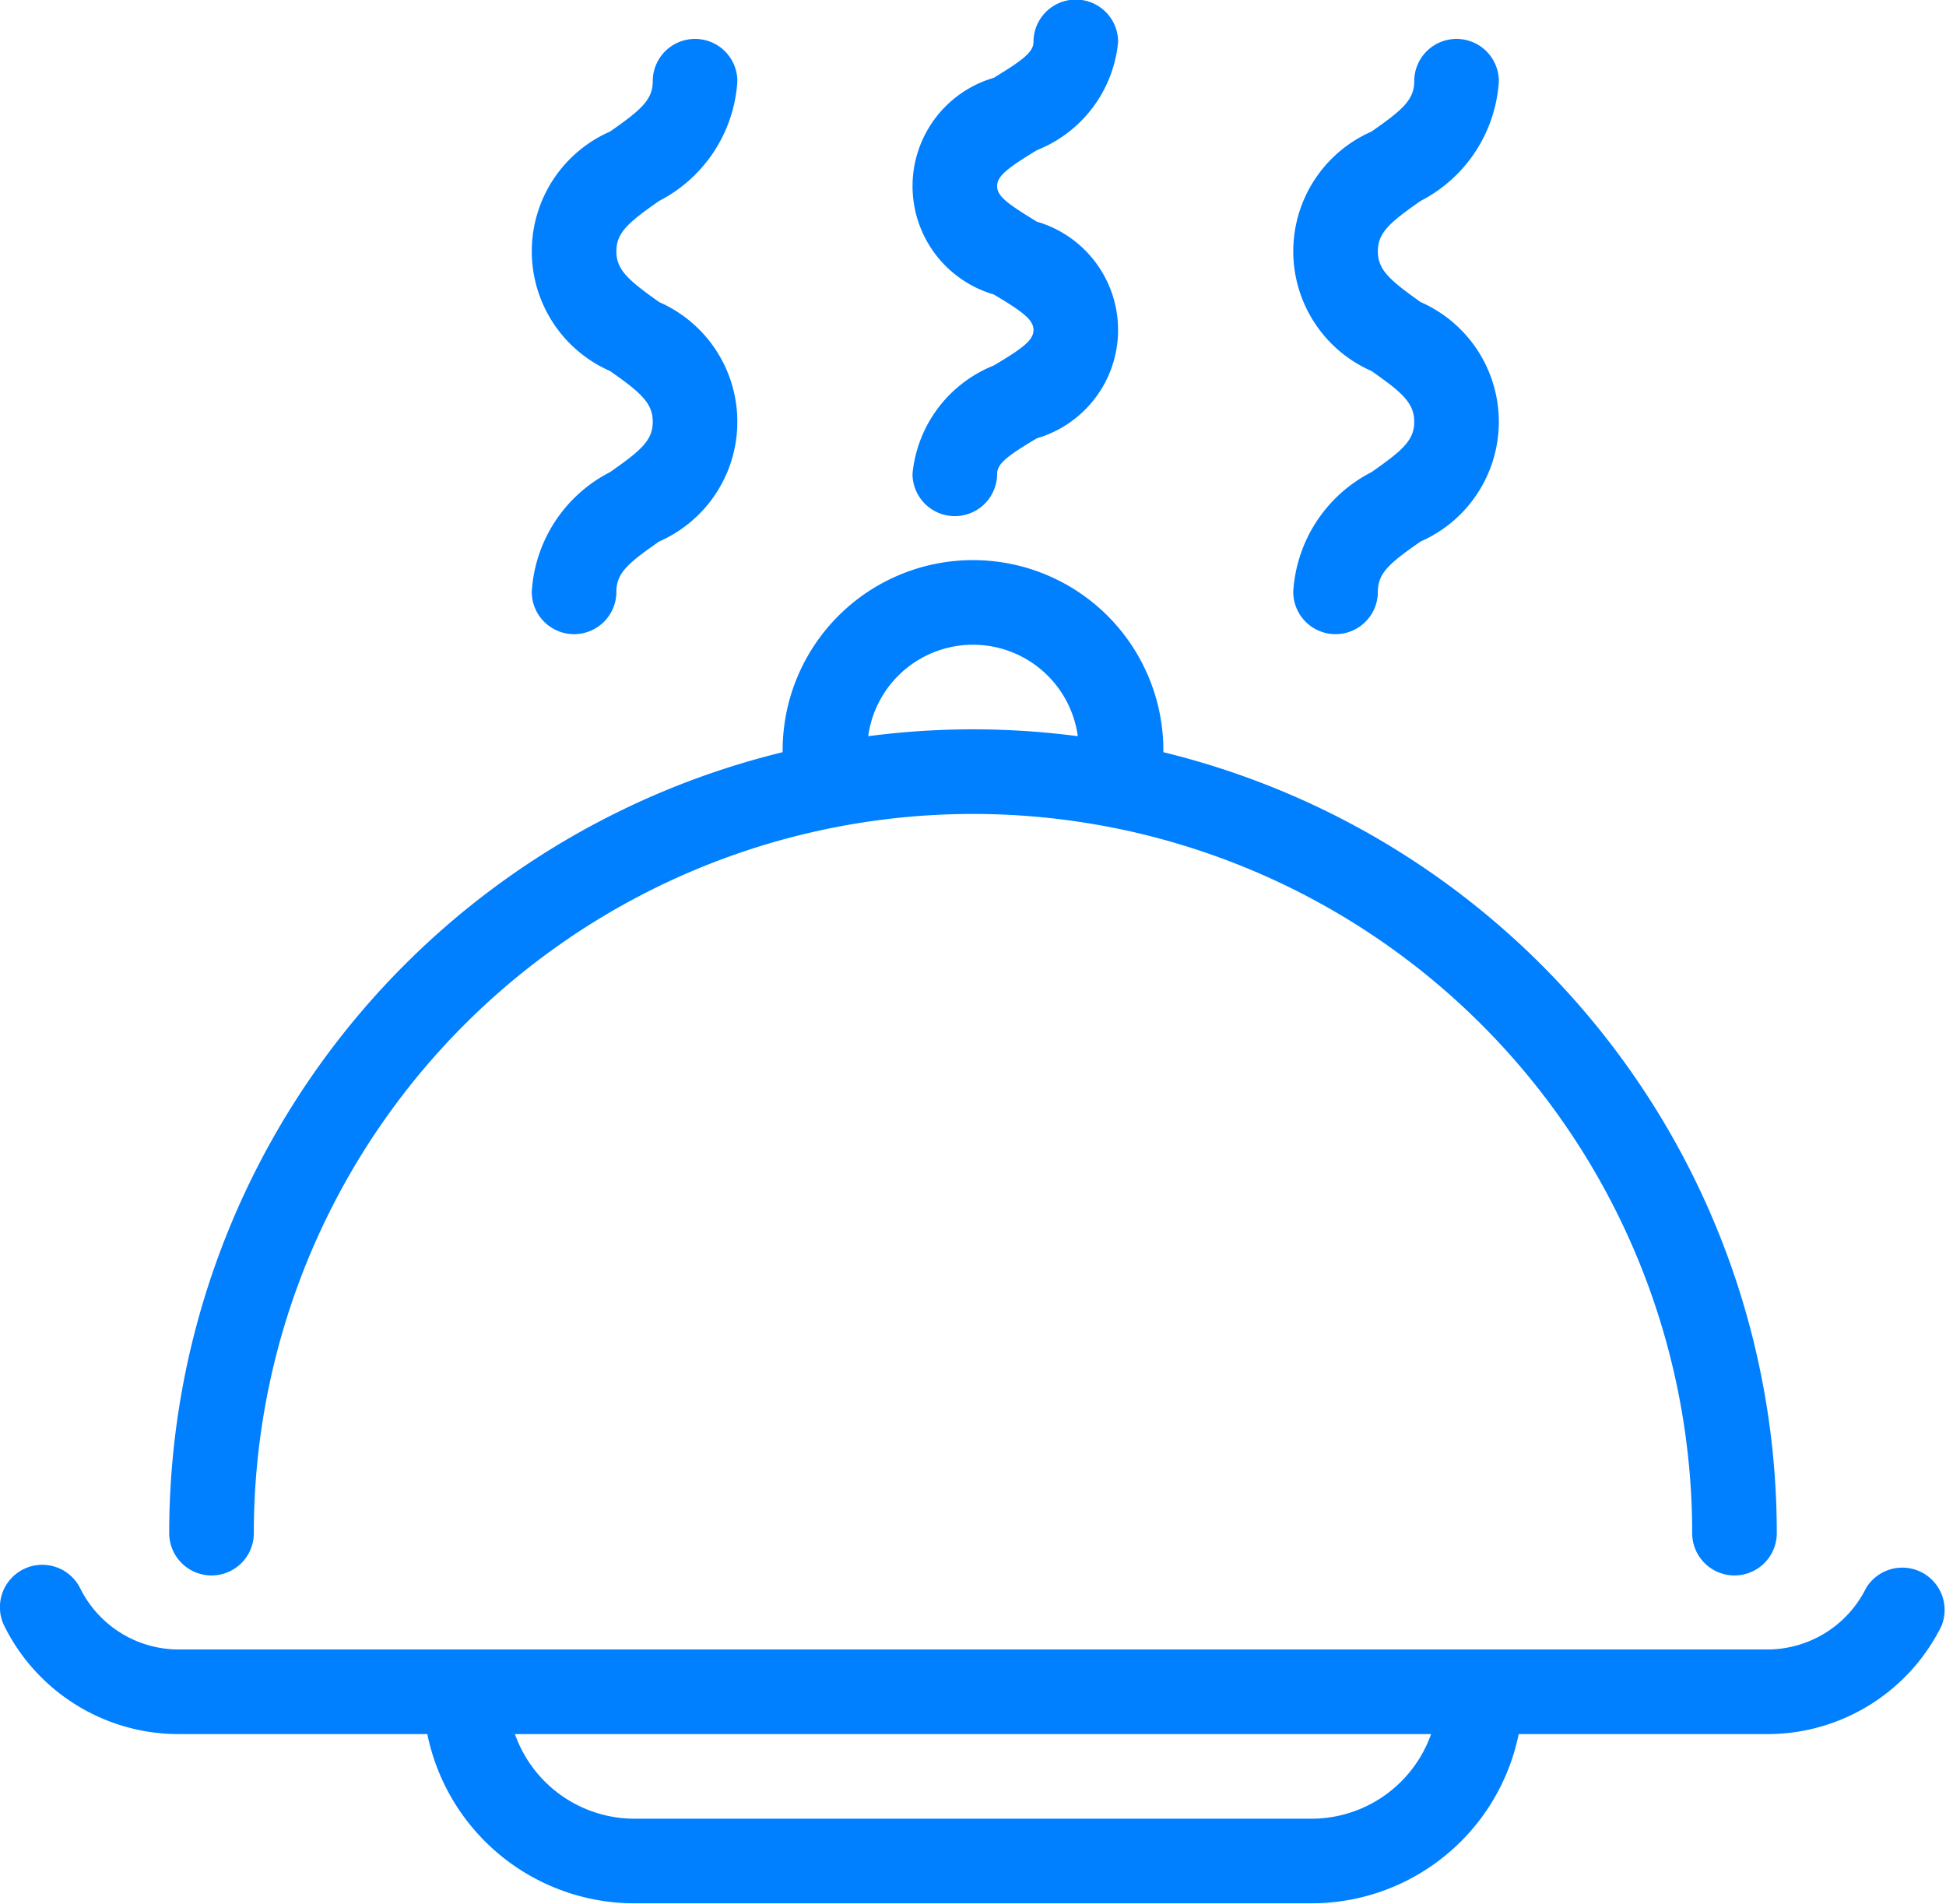<svg xmlns="http://www.w3.org/2000/svg" xmlns:xlink="http://www.w3.org/1999/xlink" width="46" height="45" viewBox="0 0 46 45">
<defs>
    <style>
      .cls-1 {
        filter: url(#filter);
      }

      .cls-2 {
        fill: #007fff;
        fill-rule: evenodd;
      }
    </style>
    <filter id="filter" filterUnits="userSpaceOnUse">
      <feFlood result="flood" flood-color="#7be352"/>
      <feComposite result="composite" operator="in" in2="SourceGraphic"/>
      <feBlend result="blend" in2="SourceGraphic"/>
    </filter>
  </defs>
  <g id="food-close" class="cls-1">
    <path id="Path" class="cls-2" d="M1029,6080.24a1,1,0,0,1-1-1,17,17,0,0,0-34,0,1,1,0,0,1-2,0,19,19,0,0,1,38,0A1,1,0,0,1,1029,6080.24Z" transform="translate(-988 -6043)"/>
    <path id="Path-2" data-name="Path" class="cls-2" d="M1029.76,6083.99H992.236a4.6,4.6,0,0,1-4.131-2.55,1,1,0,0,1,1.789-.9,2.6,2.6,0,0,0,2.342,1.45h37.524a2.608,2.608,0,0,0,2.35-1.45,1,1,0,0,1,1.78.9A4.59,4.59,0,0,1,1029.76,6083.99Z" transform="translate(-988 -6043)"/>
    <path id="Path-3" data-name="Path" class="cls-2" d="M1014.5,6061.74a1,1,0,0,1-1-1,2.5,2.5,0,0,0-5,0,1,1,0,0,1-2,0,4.5,4.5,0,0,1,9,0A1,1,0,0,1,1014.5,6061.74Z" transform="translate(-988 -6043)"/>
    <path id="Path-4" data-name="Path" class="cls-2" d="M1010.57,6055.2a1,1,0,0,1-1-1,3.074,3.074,0,0,1,1.92-2.56c0.69-.41.94-0.6,0.94-0.84s-0.25-.43-0.94-0.84a2.667,2.667,0,0,1,0-5.12c0.69-.42.94-0.61,0.94-0.85a1,1,0,0,1,2,0,3.061,3.061,0,0,1-1.92,2.56c-0.69.42-.94,0.61-0.94,0.85s0.25,0.42.94,0.84a2.667,2.667,0,0,1,0,5.12c-0.69.41-.94,0.6-0.94,0.84A1,1,0,0,1,1010.57,6055.2Z" transform="translate(-988 -6043)"/>
    <path id="Path-5" data-name="Path" class="cls-2" d="M1001.57,6057.99a1,1,0,0,1-1-1,3.406,3.406,0,0,1,1.85-2.83c0.73-.51,1.01-0.75,1.01-1.19s-0.28-.69-1.01-1.2a3.09,3.09,0,0,1,0-5.66c0.73-.51,1.01-0.75,1.01-1.19a1,1,0,0,1,2,0,3.421,3.421,0,0,1-1.85,2.83c-0.73.51-1.01,0.75-1.01,1.19s0.28,0.68,1.01,1.2a3.09,3.09,0,0,1,0,5.66c-0.73.51-1.01,0.74-1.01,1.19A1,1,0,0,1,1001.57,6057.99Z" transform="translate(-988 -6043)"/>
    <path id="Path-6" data-name="Path" class="cls-2" d="M1019.57,6057.99a1,1,0,0,1-1-1,3.406,3.406,0,0,1,1.85-2.83c0.73-.51,1.01-0.75,1.01-1.19s-0.28-.69-1.01-1.2a3.09,3.09,0,0,1,0-5.66c0.73-.51,1.01-0.75,1.01-1.19a1,1,0,0,1,2,0,3.421,3.421,0,0,1-1.85,2.83c-0.73.51-1.01,0.75-1.01,1.19s0.28,0.68,1.01,1.2a3.09,3.09,0,0,1,0,5.66c-0.73.51-1.01,0.74-1.01,1.19A1,1,0,0,1,1019.57,6057.99Z" transform="translate(-988 -6043)"/>
    <path id="Path-7" data-name="Path" class="cls-2" d="M1019,6087.99h-16a5,5,0,0,1-5-5,1,1,0,0,1,2,0,3,3,0,0,0,3,3h16a3,3,0,0,0,3-3,1,1,0,0,1,2,0A5,5,0,0,1,1019,6087.99Z" transform="translate(-988 -6043)"/>
  </g>
</svg>

